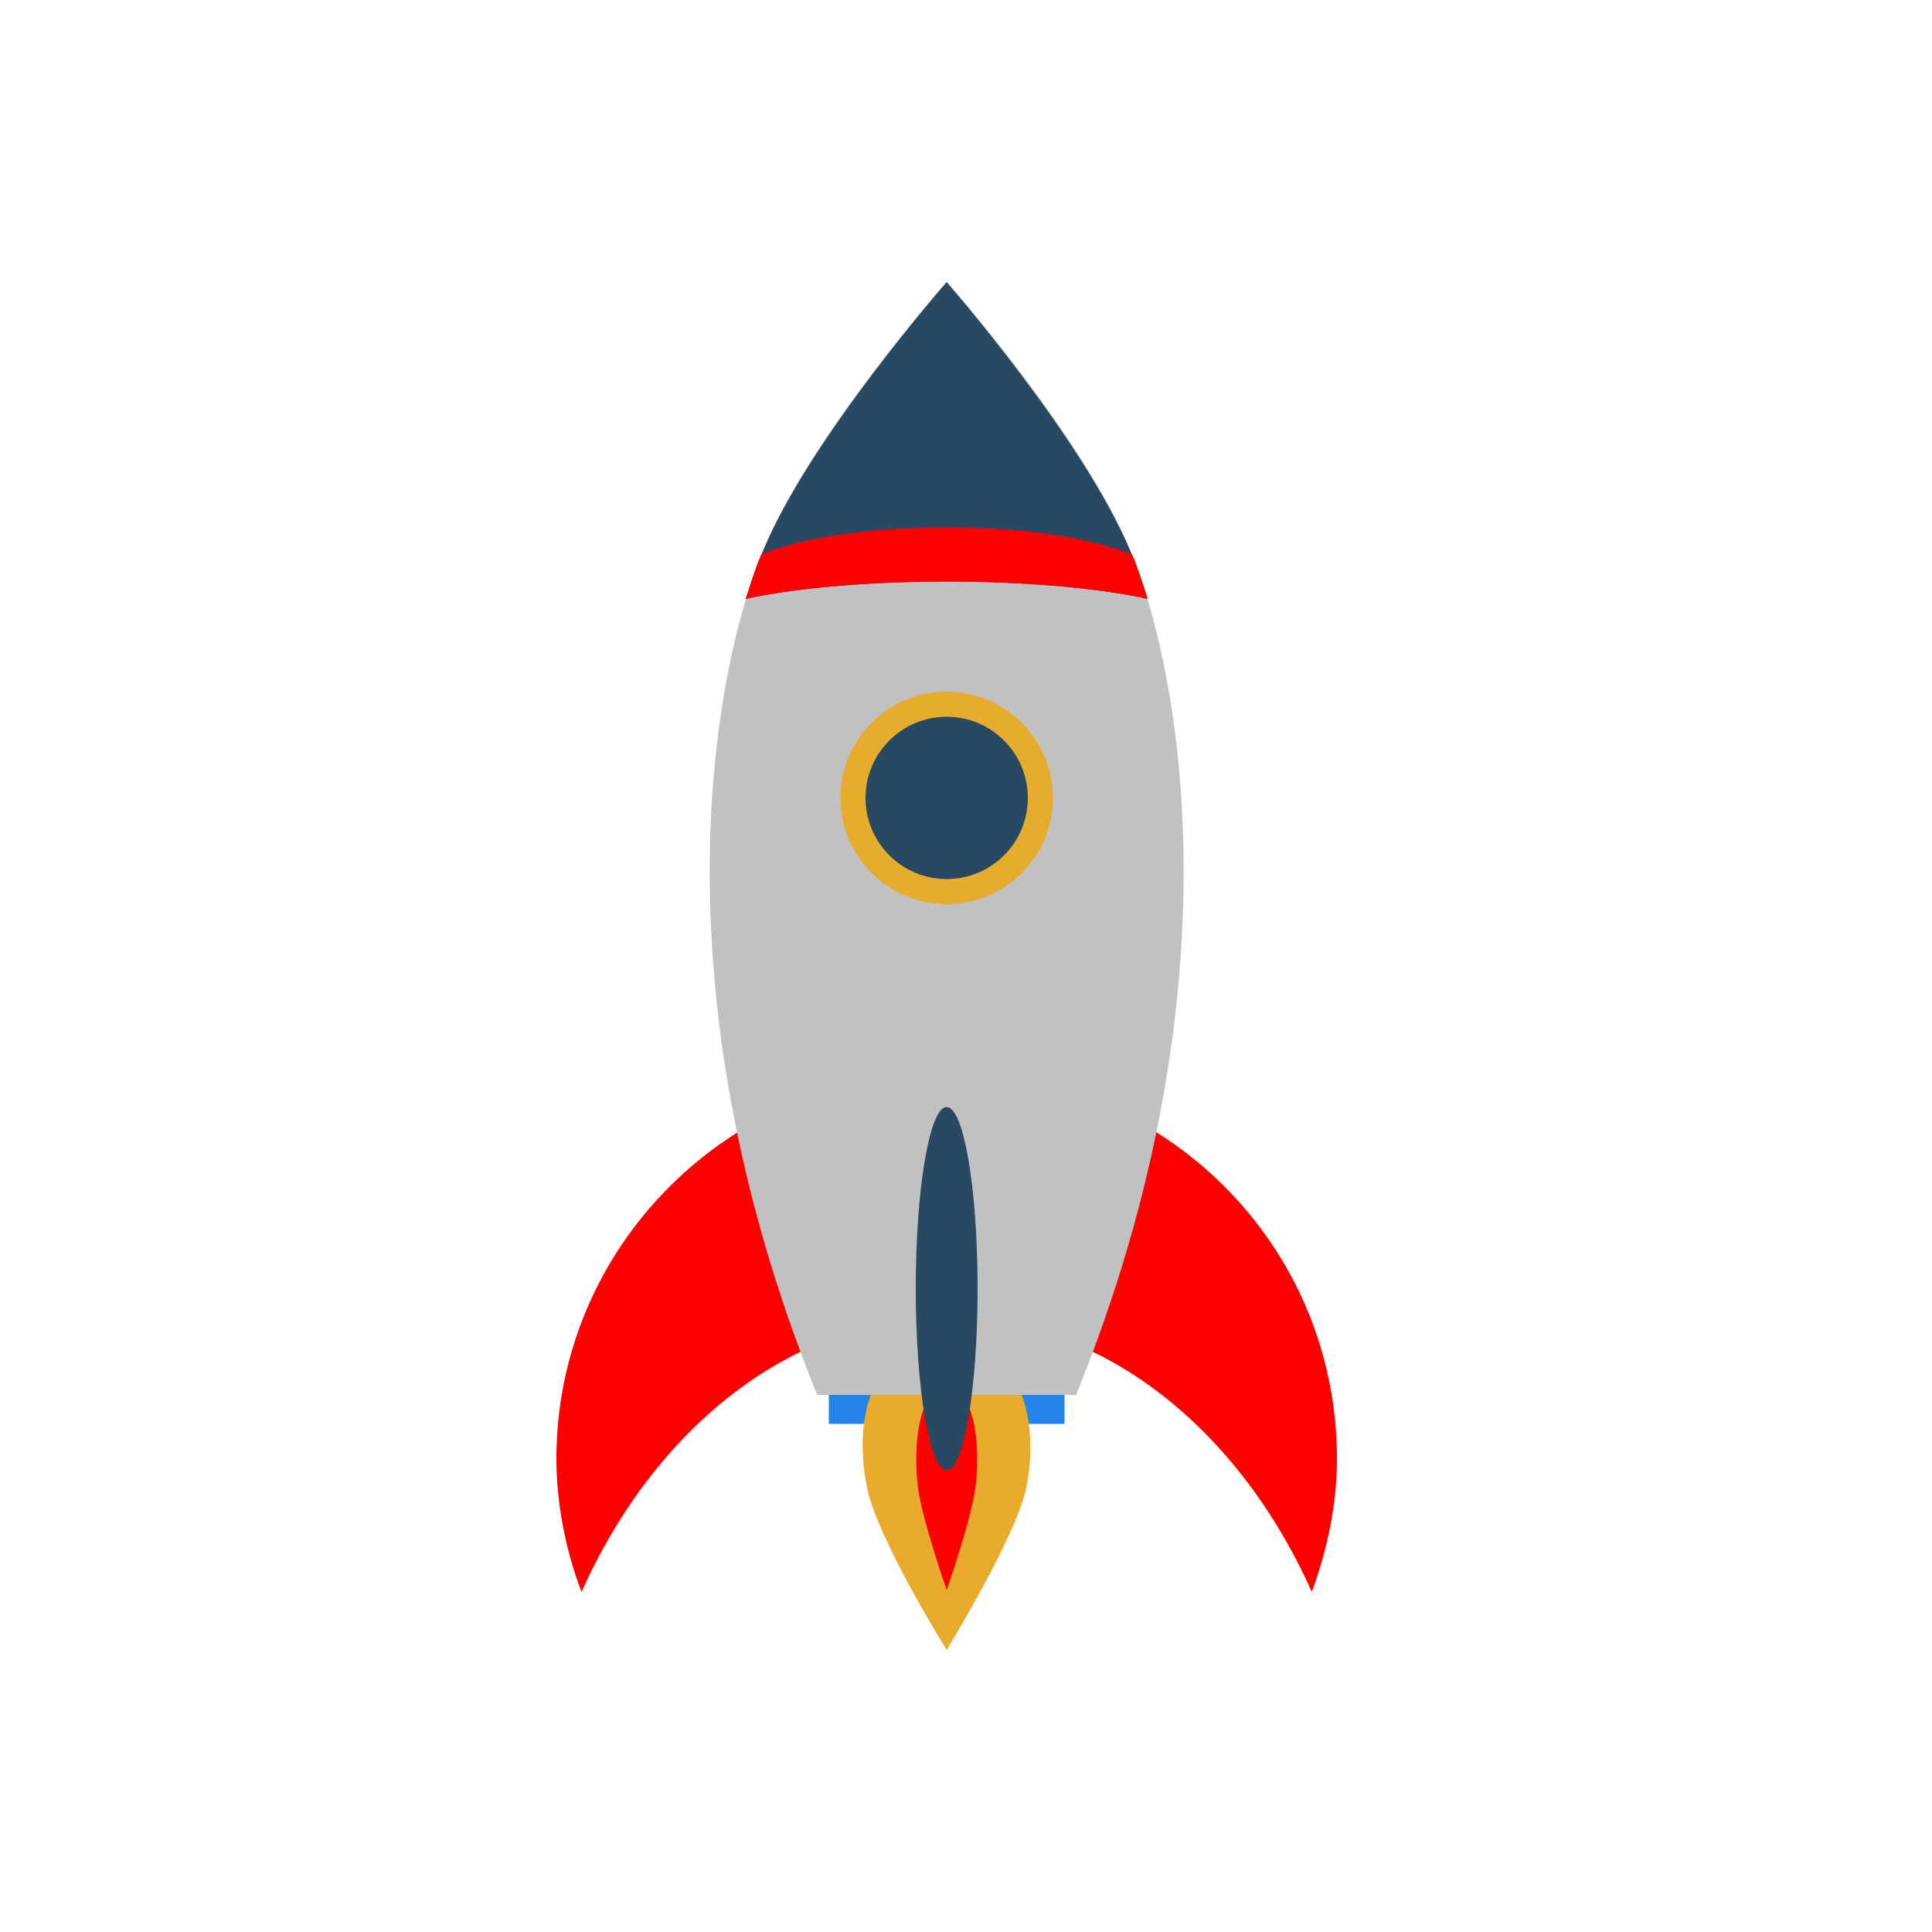 <svg viewBox="0 0 100 100"><g><path d="M49 68.2c8 0 15.1 5.7 18.9 14.2.8-2.2 1.3-4.5 1.3-6.9 0-11.1-9-20-20.2-20s-20.2 9-20.2 20c0 2.4.5 4.8 1.3 6.9C33.9 73.9 41 68.2 49 68.2" style="fill:red"/><path fill="#2683ea" d="M42.9 69.5h12.2v4.2H42.9z"/><path fill="#e8ab2e" d="M53.1 77.1c-.6 2.6-4.1 8.3-4.1 8.3s-3.5-5.6-4.1-8.3c-.6-2.8-.1-5.4 1.3-6.7 1.3-1.4 2.8-3.2 2.8-2.7 0-.5 1.5 1.3 2.8 2.7 1.3 1.3 1.9 3.9 1.3 6.7"/><path d="M50.5 76.9c-.2 1.7-1.5 5.4-1.5 5.4s-1.3-3.7-1.5-5.4c-.2-1.8 0-3.5.5-4.4s1-2.1 1-1.8c0-.3.6.9 1 1.8.5.9.7 2.5.5 4.4" style="fill:red"/><path fill="#c1c1c1" d="M58.5 28.5C56.1 22.6 49 14.6 49 14.6s-7.1 8-9.5 13.9C37 34.4 33.7 51 42.3 72.2h13.4C64.3 51 61 34.4 58.5 28.5"/><path d="M59.4 31c-2.2-.5-6-.9-10.4-.9s-8.2.4-10.4.9c.3-1 .6-1.8.9-2.5 2.4-5.8 9.5-13.9 9.5-13.9s7 8 9.5 13.9c.3.7.6 1.5.9 2.5" style="fill:#294862"/><path d="M59.4 31c-2.2-.5-6-.9-10.4-.9s-8.2.4-10.4.9c.3-.9.5-1.6.8-2.3 2.2-.9 5.7-1.4 9.6-1.4s7.3.5 9.6 1.4c.3.7.5 1.4.8 2.3" style="fill:red"/><ellipse cx="49" cy="66.7" rx="1.6" ry="9.4" style="fill:#294862"/><circle cx="49" cy="41.3" r="5.5" fill="#e5ac2e"/><circle cx="49" cy="41.3" r="4.2" style="fill:#294862"/></g></svg>

